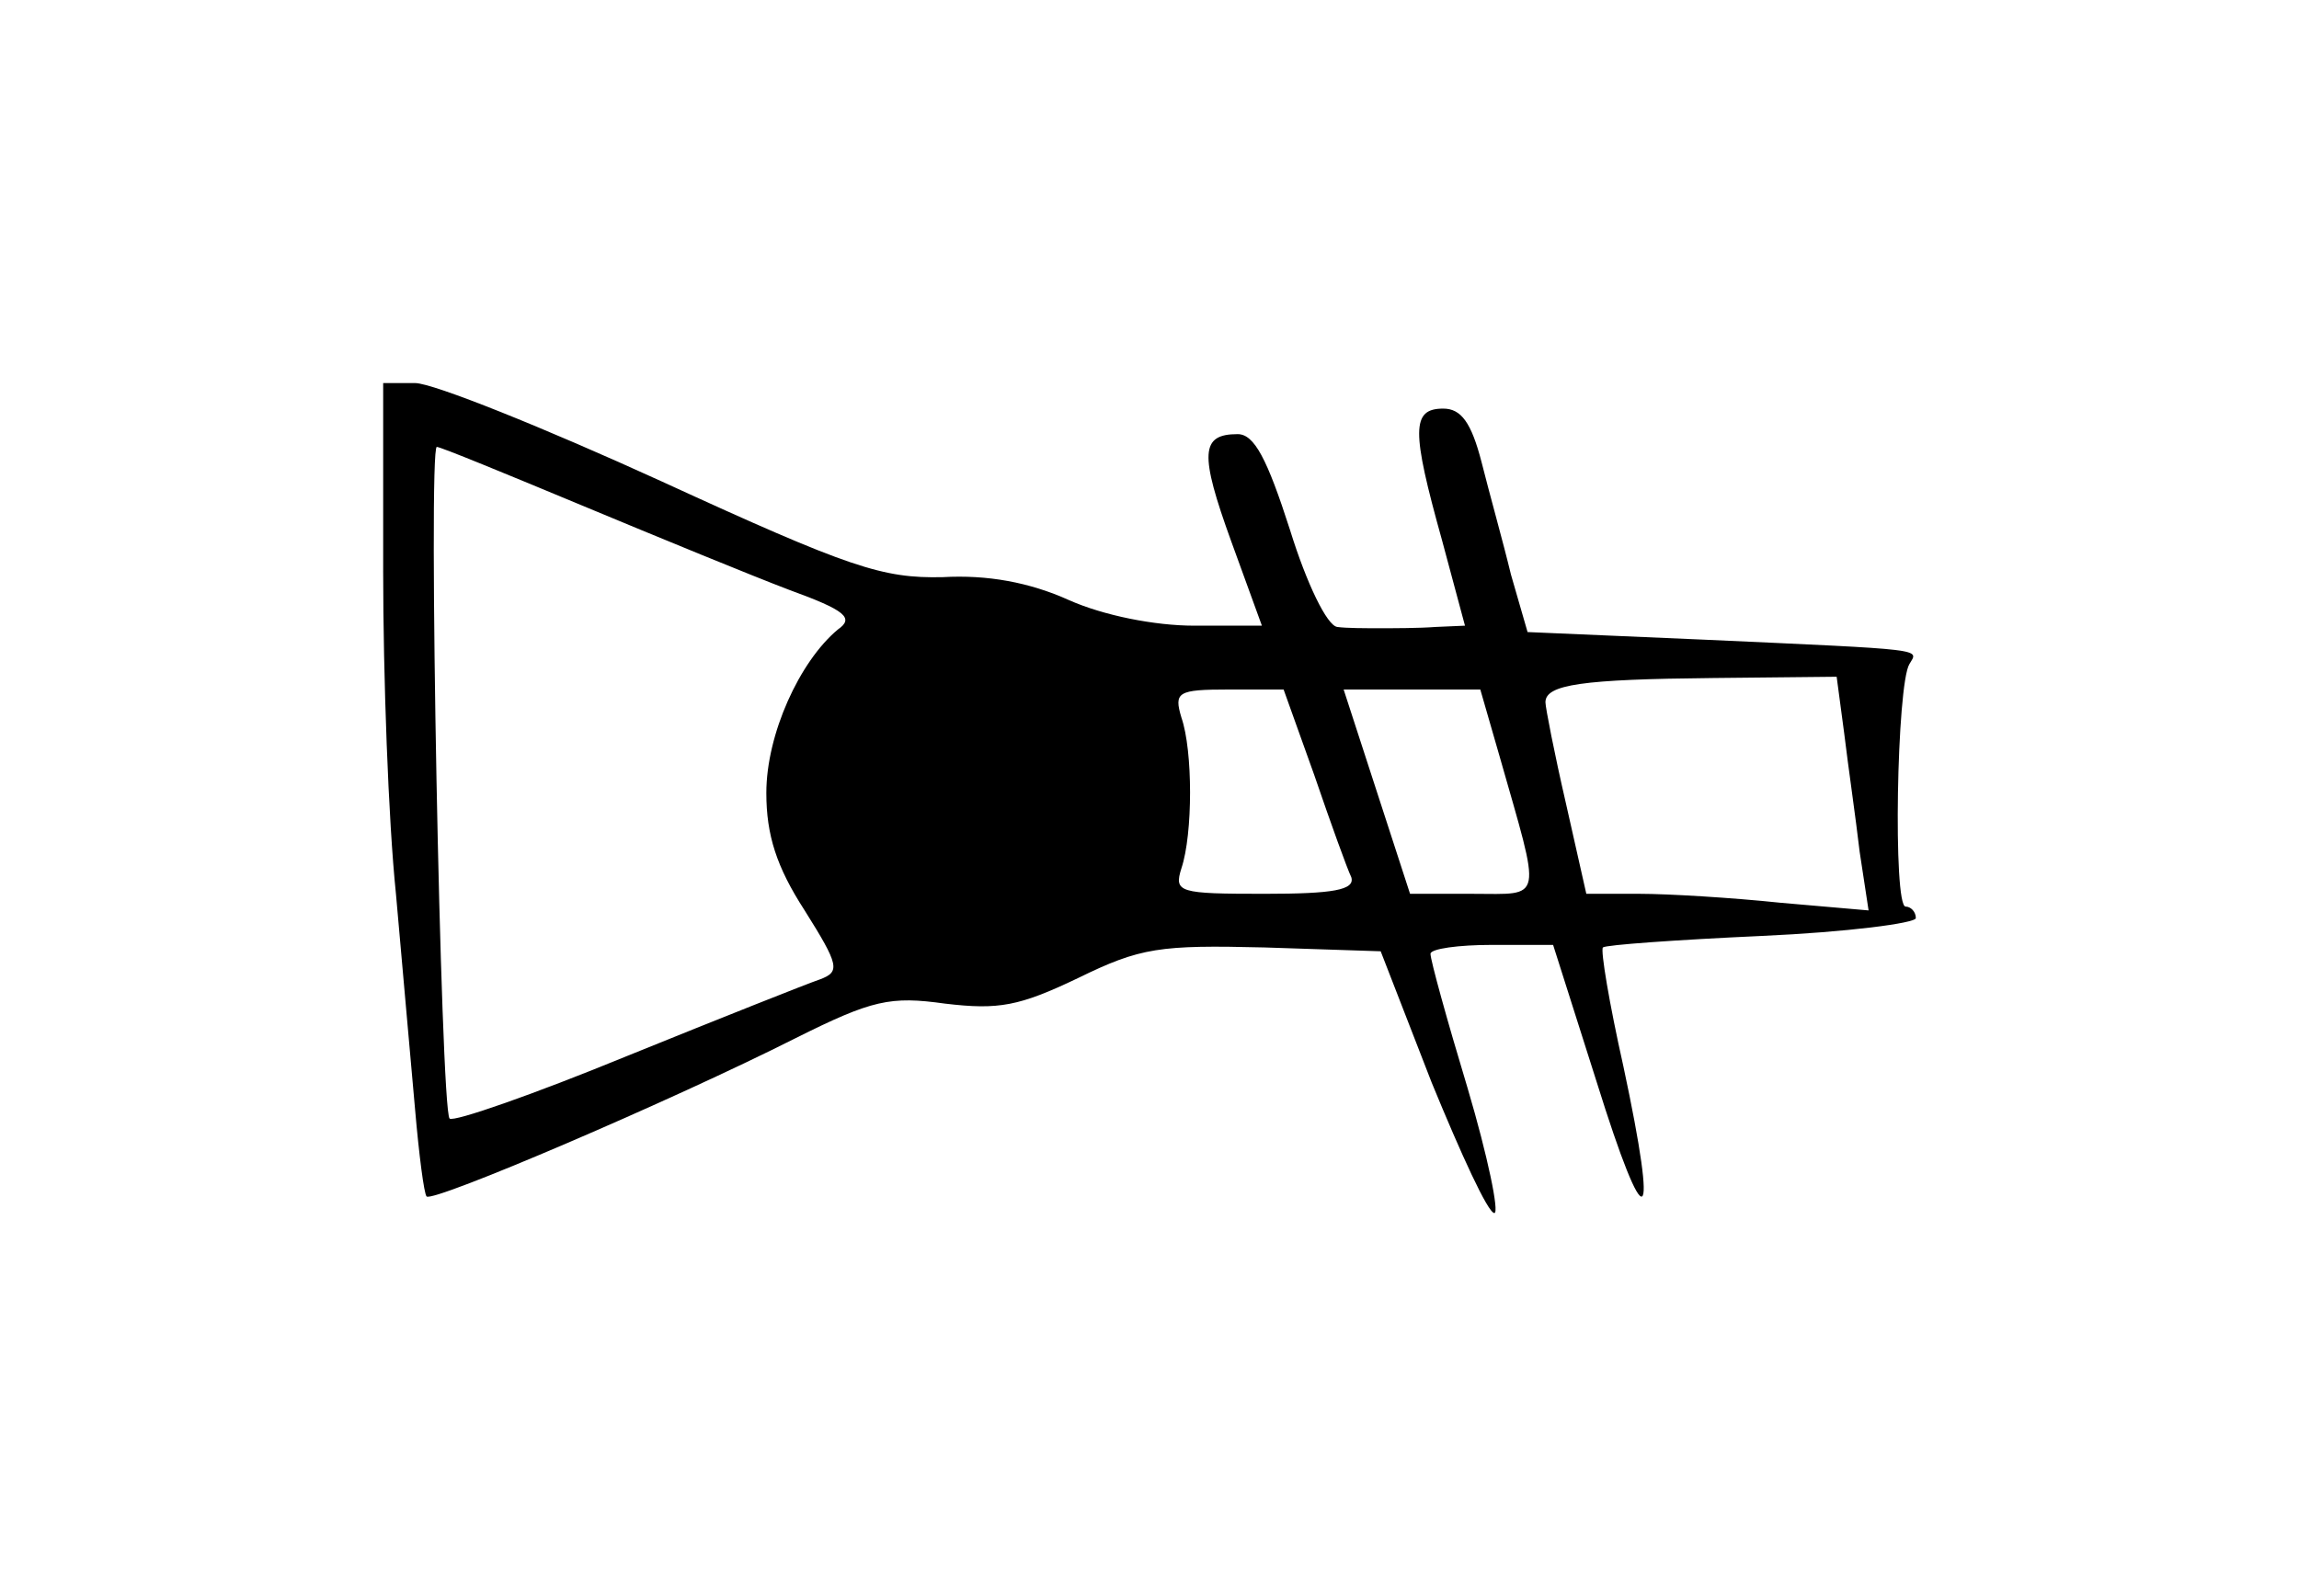 <?xml version="1.0" standalone="no"?>
<!DOCTYPE svg PUBLIC "-//W3C//DTD SVG 20010904//EN"
 "http://www.w3.org/TR/2001/REC-SVG-20010904/DTD/svg10.dtd">
<svg version="1.0" xmlns="http://www.w3.org/2000/svg"
 width="180pt" height="125pt" viewBox="0 0 180 125"
 preserveAspectRatio="xMidYMid meet">
<g transform="translate(0,125) scale(0.1,-0.1)"
fill="#000000" stroke="none">
<path d="M300 803 c0 -82 4 -195 10 -253 5 -58 12 -134 15 -169 3 -35 7 -66 9
-68 5 -5 192 75 289 124 60 30 74 33 117 27 42 -5 58 -2 104 20 49 24 64 26
146 24 l91 -3 40 -103 c23 -56 44 -102 49 -102 4 0 -5 44 -21 98 -16 53 -29
100 -29 105 0 4 22 7 48 7 l48 0 34 -107 c39 -125 49 -119 21 12 -11 49 -18
91 -16 93 2 2 58 6 124 9 67 3 121 10 121 14 0 5 -4 9 -8 9 -10 0 -7 174 3
190 7 12 16 11 -160 19 l-139 6 -13 45 c-6 25 -17 64 -23 88 -8 31 -16 42 -30
42 -25 0 -25 -17 -1 -103 l18 -67 -23 -1 c-13 -1 -33 -1 -44 -1 -11 0 -26 0
-33 1 -8 1 -24 34 -37 76 -18 56 -28 75 -41 75 -29 0 -30 -15 -5 -84 l24 -66
-53 0 c-31 0 -71 8 -98 20 -31 14 -64 20 -99 18 -47 -1 -72 7 -220 75 -92 42
-179 77 -193 77 l-25 0 0 -147z m156 51 c60 -25 133 -55 162 -66 44 -16 51
-22 38 -31 -30 -25 -56 -82 -56 -128 0 -33 8 -58 30 -92 27 -43 28 -48 12 -54
-9 -3 -77 -30 -151 -60 -73 -30 -136 -52 -139 -49 -7 7 -17 526 -10 526 3 0
54 -21 114 -46z m988 -179 c3 -25 9 -66 12 -92 l7 -46 -69 6 c-38 4 -88 7
-110 7 l-42 0 -16 71 c-9 39 -16 75 -16 79 0 14 29 18 131 19 l97 1 6 -45z
m-415 -32 c13 -38 26 -74 29 -80 3 -10 -14 -13 -68 -13 -67 0 -71 1 -65 20 9
27 9 92 0 118 -6 20 -3 22 37 22 l43 0 24 -67z m145 15 c33 -116 35 -108 -21
-108 l-49 0 -26 80 -26 80 53 0 54 0 15 -52z"/>
</g>
</svg>
